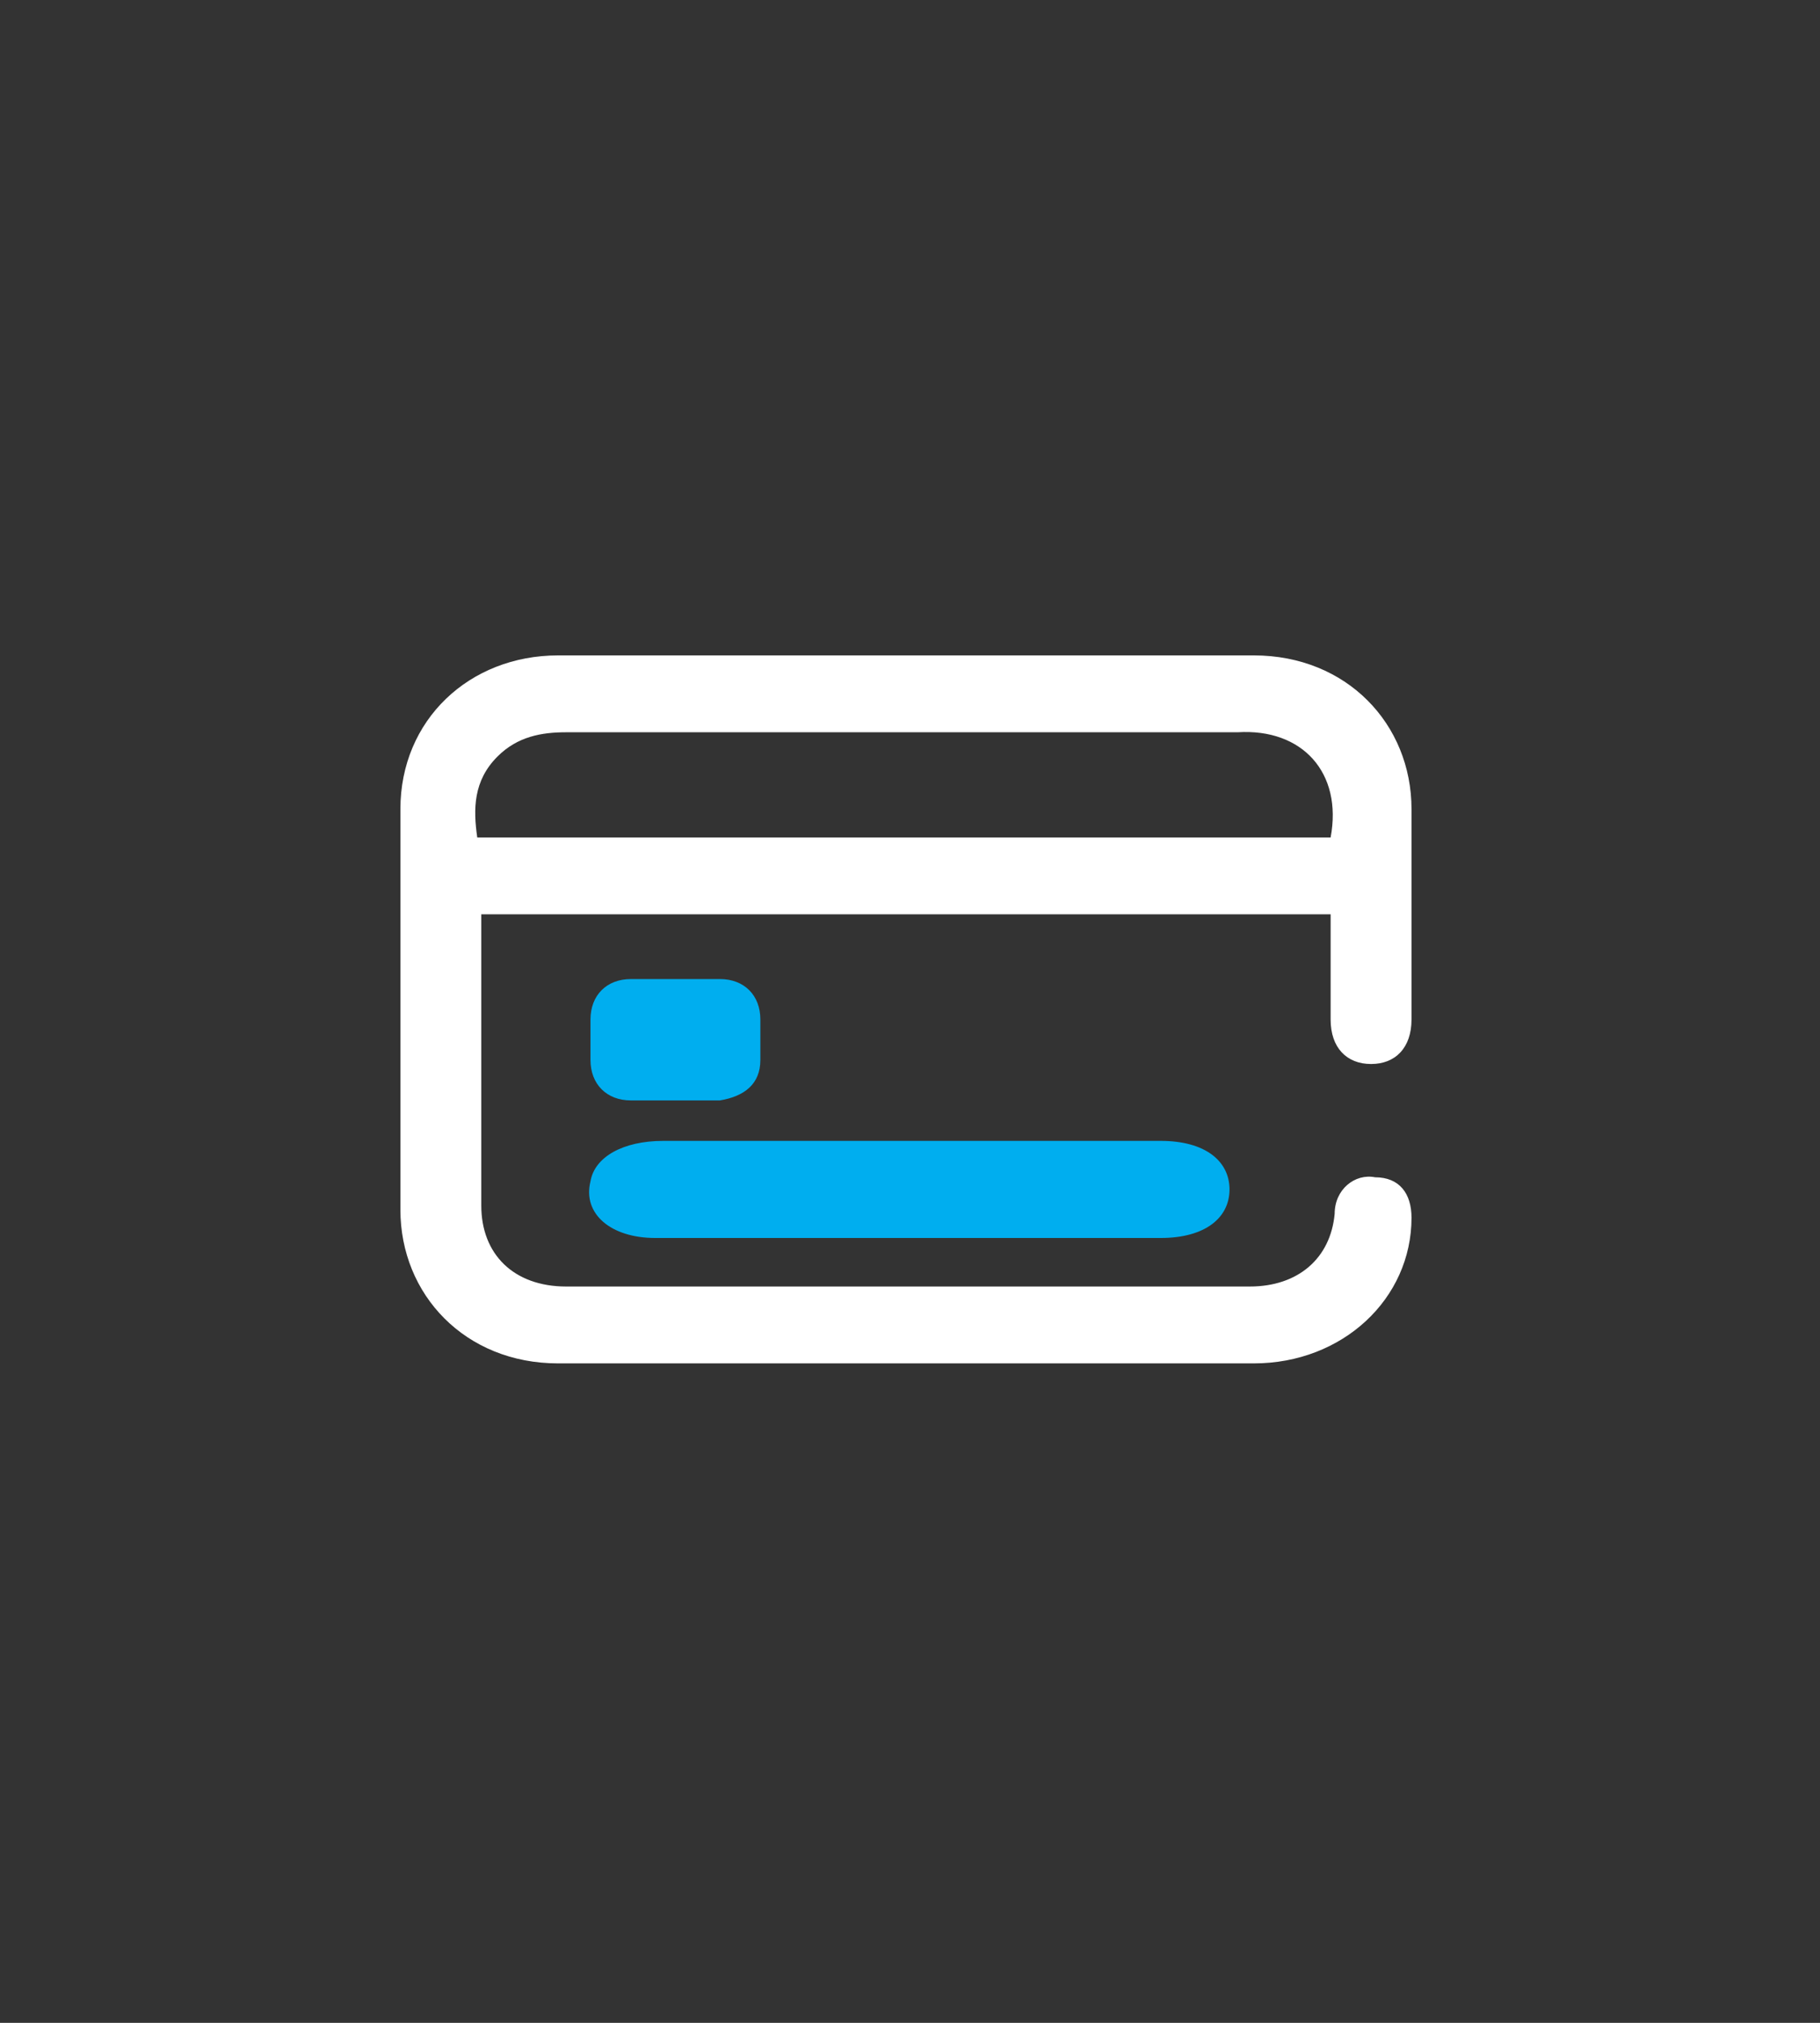 <?xml version="1.0" encoding="UTF-8"?>
<svg xmlns="http://www.w3.org/2000/svg" version="1.1" viewBox="0 0 45 50">
  <rect x="0" y="0" width="45" height="50" fill="#333333" stroke="none"/>
  <defs>
    <style>
      .cls-1 {
        fill: #00aeef;
      }

      .cls-2 {
        fill: #fff;
      }

      .cls-3 {
        fill: none;
      }
    </style>
  </defs>
  <!-- Generator: Adobe Illustrator 28.6.0, SVG Export Plug-In . SVG Version: 1.2.0 Build 709)  -->
  <g>
    <g id="Layer_1">
      <rect class="cls-3" y="0" width="45" height="50"/>
      <polygon class="cls-3" points="10 12.5 35 12.5 34.9 37.5 9.9 37.5 10 12.5"/>
      <path class="cls-2" d="M-41.4,27.1c0-.6,0-1.2,0-1.8,0-1.6,1.1-2.8,2.5-3.2.4-.1.7-.3.9-.8.3-.8.6-1.5.9-2.3.6-1.4,1.8-2.2,3.3-2.2,2.3,0,4.7,0,7,0,1.1,0,2.1.5,2.8,1.4.7.9,1.5,1.8,2.2,2.7.5.7,1.1,1,2,1.2,1,.2,1.9.5,2.6,1.3.6.7.9,1.4.9,2.3,0,1.2,0,2.3,0,3.5,0,.5-.3.8-.8.9-.4,0-.8,0-1.2,0-.3,0-.5.1-.6.4-.4,1.1-1.1,1.8-2.1,2.3-1.8.8-4.3-.3-4.8-2.3,0-.3-.2-.4-.5-.4-1.6,0-3.3,0-4.9,0-.3,0-.4,0-.5.4-.4,1.4-1.8,2.5-3.3,2.5-1.5,0-3-.9-3.5-2.3q-.3-.7-1-.7c-.3,0-.6,0-1,0-.5,0-.8-.3-.8-.8,0-.7,0-1.4,0-2.2ZM-33.6,21.8c.9,0,1.7,0,2.6,0,.3,0,.4,0,.4-.4,0-.9,0-1.7,0-2.6,0-.3,0-.4-.4-.4-1,0-2,0-3,0-.8,0-1.4.5-1.8,1.1-.3.6-.5,1.2-.8,1.8-.1.3,0,.4.3.4.9,0,1.7,0,2.6,0ZM-23.1,21.8c-.7-.9-1.4-1.8-2.1-2.6-.4-.5-1-.8-1.6-.8-.6,0-1.3,0-1.9,0-.3,0-.4,0-.4.4,0,.8,0,1.7,0,2.5,0,.4.1.5.5.5,1.7,0,3.3,0,5,0,.1,0,.3,0,.5,0ZM-35.3,27.2c-1.2,0-2.2,1-2.2,2.2,0,1.2,1,2.2,2.2,2.2,1.2,0,2.2-.9,2.2-2.2,0-1.2-.9-2.2-2.2-2.2ZM-22.5,31.6c1.2,0,2.2-.9,2.2-2.2,0-1.2-1-2.2-2.2-2.2-1.2,0-2.2.9-2.2,2.1,0,1.2.9,2.2,2.2,2.2Z"/>
      <path class="cls-1" d="M-29.5,23.3c-2.5,0-4.9,0-7.4,0-.6,0-1.2.2-1.7.3-.9.3-1.3.8-1.3,1.8,0,.8,0,1.6,0,2.5,0,.7,0,.7.8.7.4,0,.4-.4.5-.6.5-1.4,2-2.4,3.5-2.3,1.6,0,3,1.1,3.4,2.6,0,.3.2.4.5.4,1.6,0,3.3,0,4.9,0,.3,0,.4-.1.5-.4.4-1.2,1.2-2,2.4-2.4,2-.6,3.8.4,4.5,2.3.2.4.7.6,1,.4,0,0,.2-.2.2-.3,0-1,0-1.9,0-2.9,0-.7-.5-1.3-1.2-1.6-.9-.3-1.9-.6-2.9-.6-2.5,0-5,0-7.5,0Z"/>
      <path class="cls-2" d="M33,22.6H11.9c0,.2,0,.3,0,.4,0,2.3,0,4.6,0,6.8,0,1.2.8,2,2.1,2,5.6,0,11.3,0,16.9,0,1.2,0,2-.7,2.1-1.8,0-.6.5-1,1-.9.6,0,.9.4.9,1,0,2-1.7,3.6-3.9,3.6-5.7,0-11.5,0-17.2,0-2.3,0-3.9-1.7-3.9-3.8,0-3.3,0-6.6,0-9.9,0-2.2,1.7-3.8,3.9-3.8,5.7,0,11.4,0,17.2,0,2.3,0,3.9,1.7,3.9,3.8,0,1.7,0,3.4,0,5.2,0,.7-.4,1.1-1,1.1-.6,0-1-.4-1-1.1,0-.9,0-1.7,0-2.6ZM32.9,20.7c.3-1.6-.7-2.7-2.3-2.6-.5,0-1.1,0-1.6,0-5,0-10,0-15,0-.6,0-1.2.1-1.7.6-.6.6-.6,1.3-.5,2h21Z"/>
      <path class="cls-1" d="M22.5,30.6c-2.1,0-4.2,0-6.3,0-1.1,0-1.8-.6-1.6-1.4.1-.6.8-1,1.8-1,2.4,0,4.8,0,7.3,0,1.7,0,3.3,0,5,0,1.1,0,1.7.5,1.7,1.2,0,.7-.6,1.2-1.7,1.2-2.1,0-4.2,0-6.3,0Z"/>
      <path class="cls-1" d="M16.7,27.2c-.4,0-.7,0-1.1,0-.6,0-1-.4-1-1,0-.3,0-.7,0-1,0-.6.4-1,1-1,.7,0,1.5,0,2.2,0,.6,0,1,.4,1,1,0,.3,0,.7,0,1,0,.6-.4.9-1,1-.4,0-.7,0-1.1,0Z"/>
    </g>
  </g>
</svg>